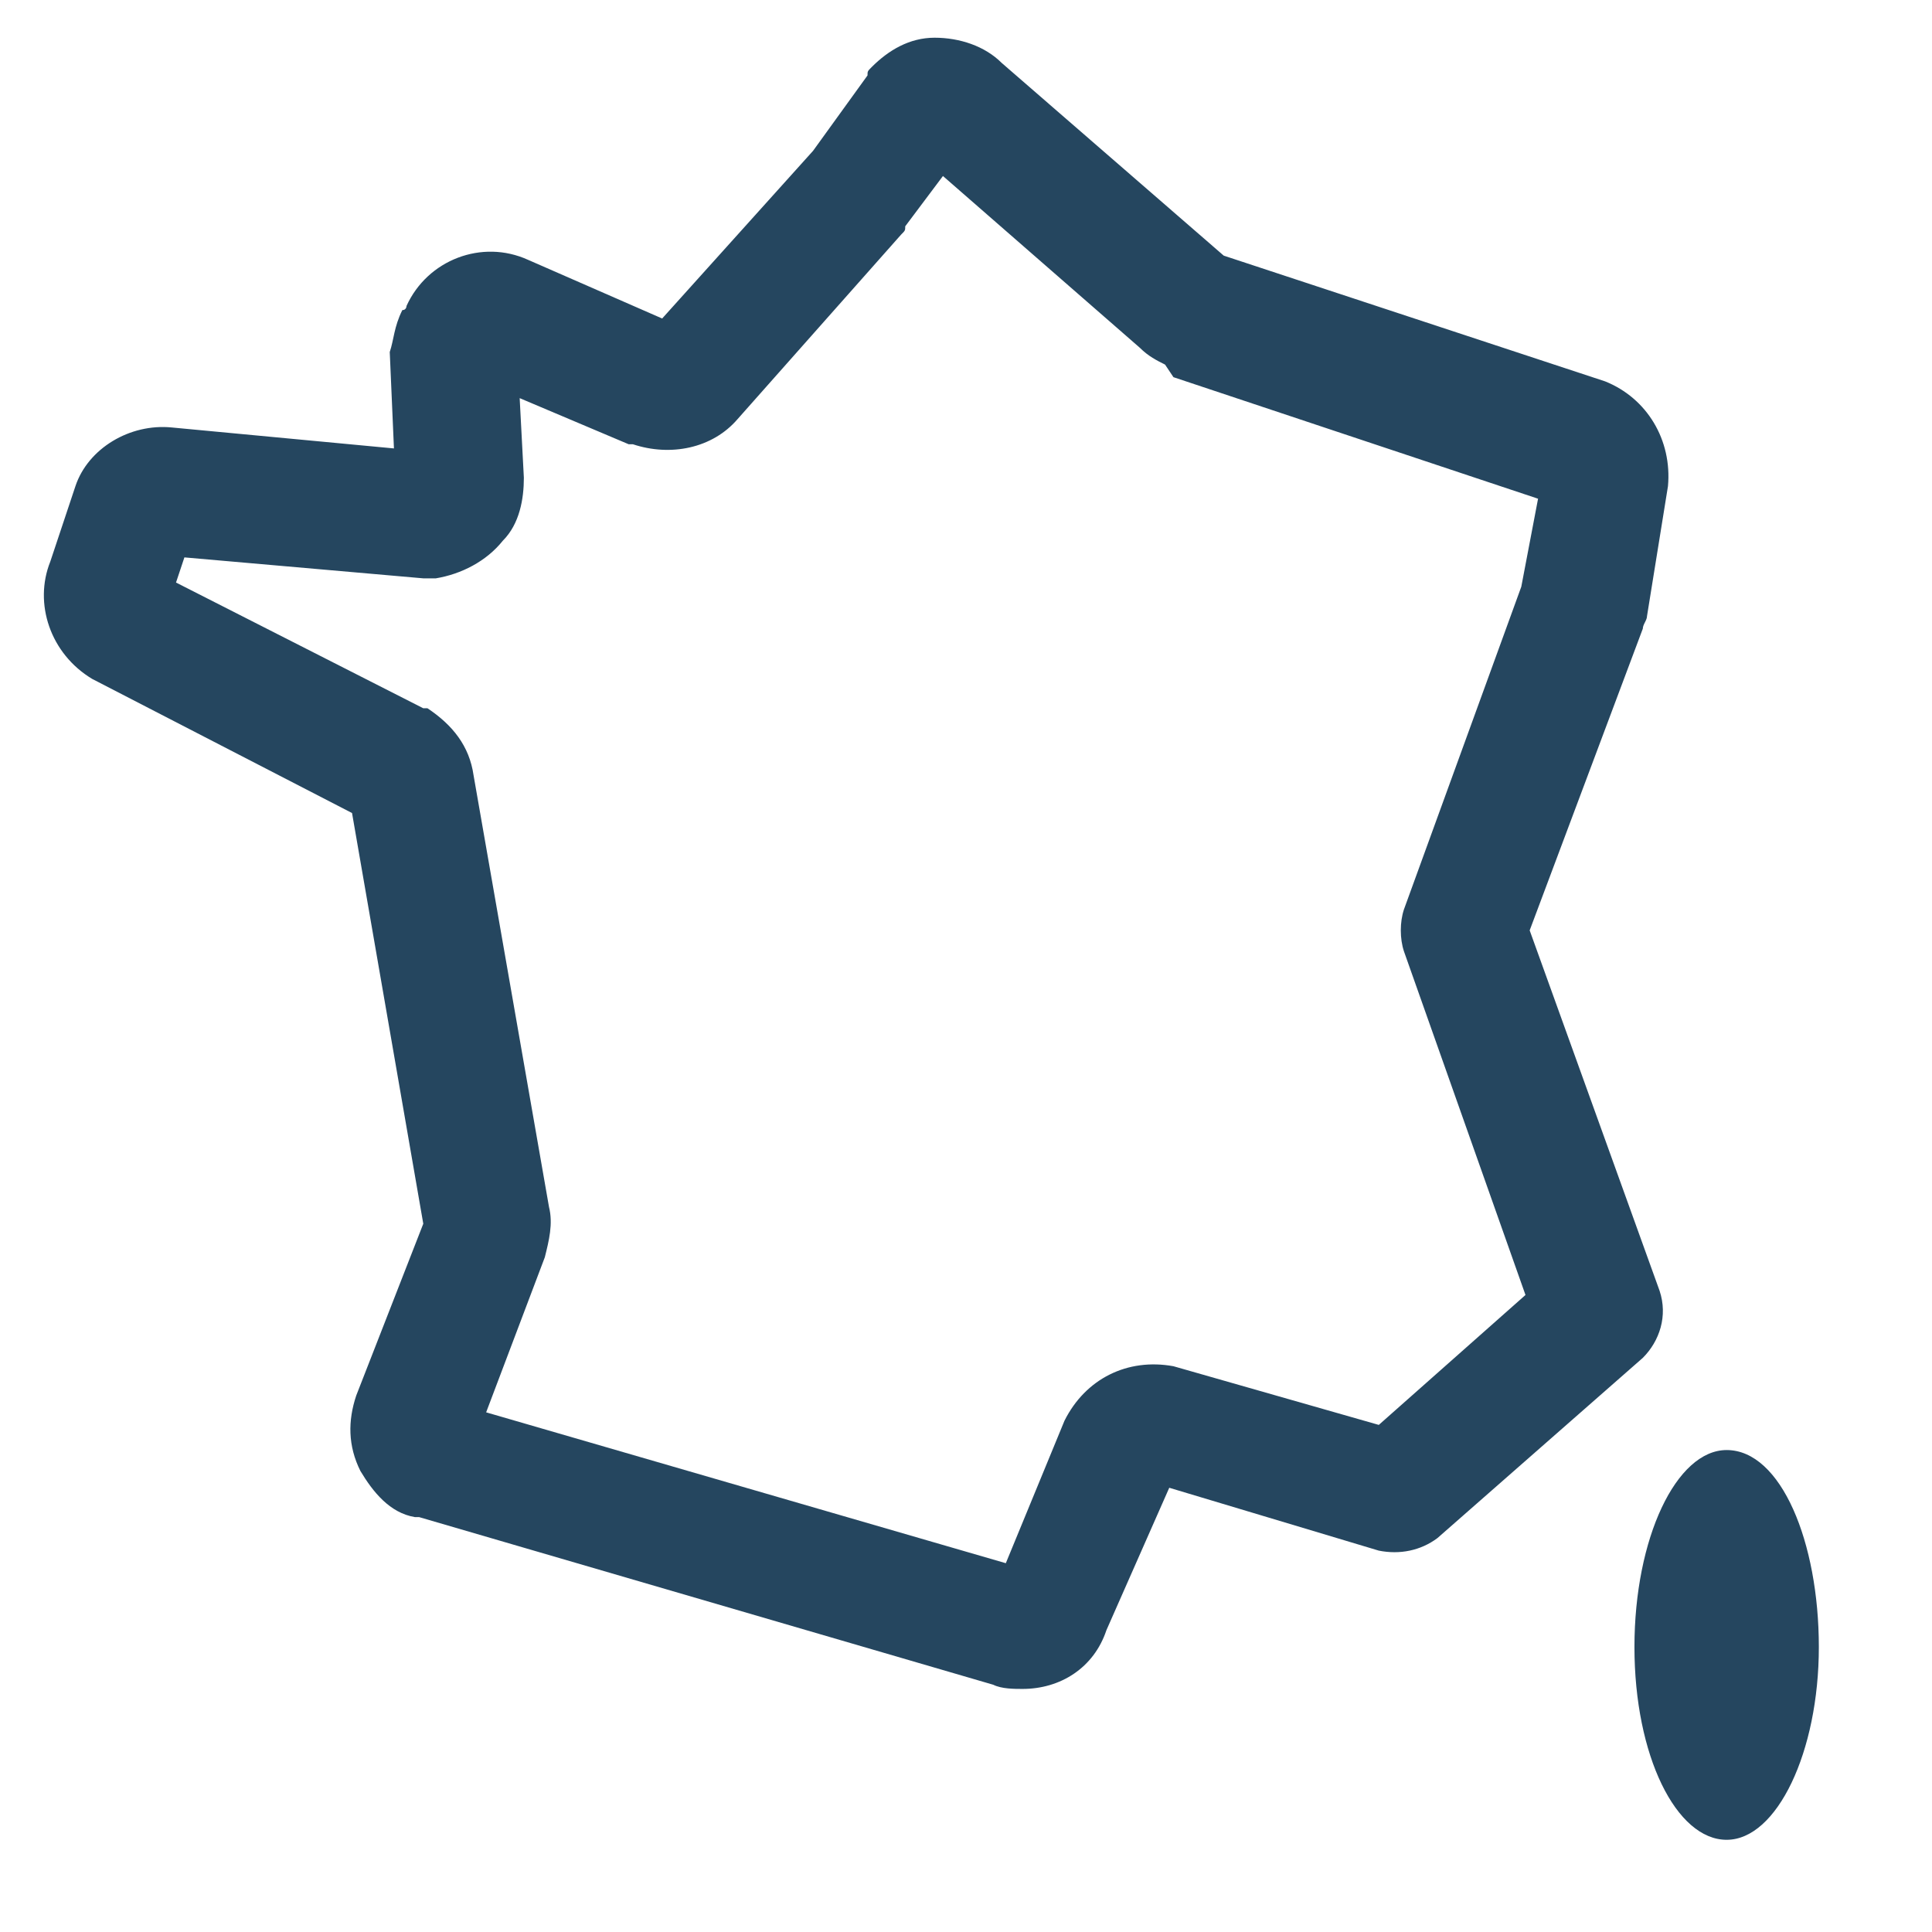 <?xml version="1.0" encoding="utf-8"?>
<!-- Generator: Adobe Illustrator 24.0.1, SVG Export Plug-In . SVG Version: 6.00 Build 0)  -->
<svg version="1.1" id="PICTOS_vectos" xmlns="http://www.w3.org/2000/svg" xmlns:xlink="http://www.w3.org/1999/xlink" x="0px"
	 y="0px" viewBox="0 0 46.1 46.1" style="enable-background:new 0 0 46.1 46.1;" xml:space="preserve">
<style type="text/css">
	.st0{fill:#25465F;}
</style>
<path class="st0" d="M39.6,30.8l-3.1-8.6l2.7-7.2c0-0.1,0.1-0.2,0.1-0.3l0.5-3.1c0.1-1.1-0.5-2.1-1.5-2.5l-9.1-3l-5.3-4.6
	c-0.4-0.4-1-0.6-1.6-0.6c-0.6,0-1.1,0.3-1.5,0.7c-0.1,0.1-0.1,0.1-0.1,0.2l-1.3,1.8l0,0l-3.6,4l-3.2-1.4c-1.1-0.5-2.4,0-2.9,1.1
	c0,0,0,0.1-0.1,0.1C9.4,7.8,9.4,8.1,9.3,8.4l0.1,2.3l-5.3-0.5c-1-0.1-2,0.5-2.3,1.4l-0.6,1.8c-0.4,1,0,2.2,1,2.8l6.2,3.2l1.7,9.8
	l-1.6,4.1c-0.2,0.6-0.2,1.2,0.1,1.8c0.3,0.5,0.7,1,1.3,1.1H10l13.7,4c0.2,0.1,0.5,0.1,0.7,0.1c0.9,0,1.7-0.5,2-1.4l1.5-3.4l5,1.5
	c0.5,0.1,1,0,1.4-0.3l4.9-4.3C39.6,32,39.8,31.4,39.6,30.8z M22.9,3.8L22.9,3.8z M32.9,34L28,32.6c-1.1-0.2-2.1,0.3-2.6,1.3L24,37.3
	l-12.4-3.6L13,30c0.1-0.4,0.2-0.8,0.1-1.2l-1.8-10.3c-0.1-0.7-0.5-1.2-1.1-1.6h-0.1l-5.9-3l0.2-0.6l5.7,0.5h0.3
	c0.6-0.1,1.2-0.4,1.6-0.9c0.4-0.4,0.5-1,0.5-1.5l-0.1-1.9l2.6,1.1h0.1c0.9,0.3,1.9,0.1,2.5-0.6l3.9-4.4c0.1-0.1,0.1-0.1,0.1-0.2
	l0.9-1.2l4.7,4.1c0.2,0.2,0.4,0.3,0.6,0.4L28,9l8.7,2.9L36.3,14l-2.8,7.7c-0.1,0.3-0.1,0.7,0,1l2.9,8.2L32.9,34z"/>
<path class="st0" d="M41.2,34.6c-1.2,0-2.2,2.1-2.2,4.7s1,4.6,2.2,4.6s2.2-2.1,2.2-4.6S42.5,34.6,41.2,34.6z"/>
</svg>

